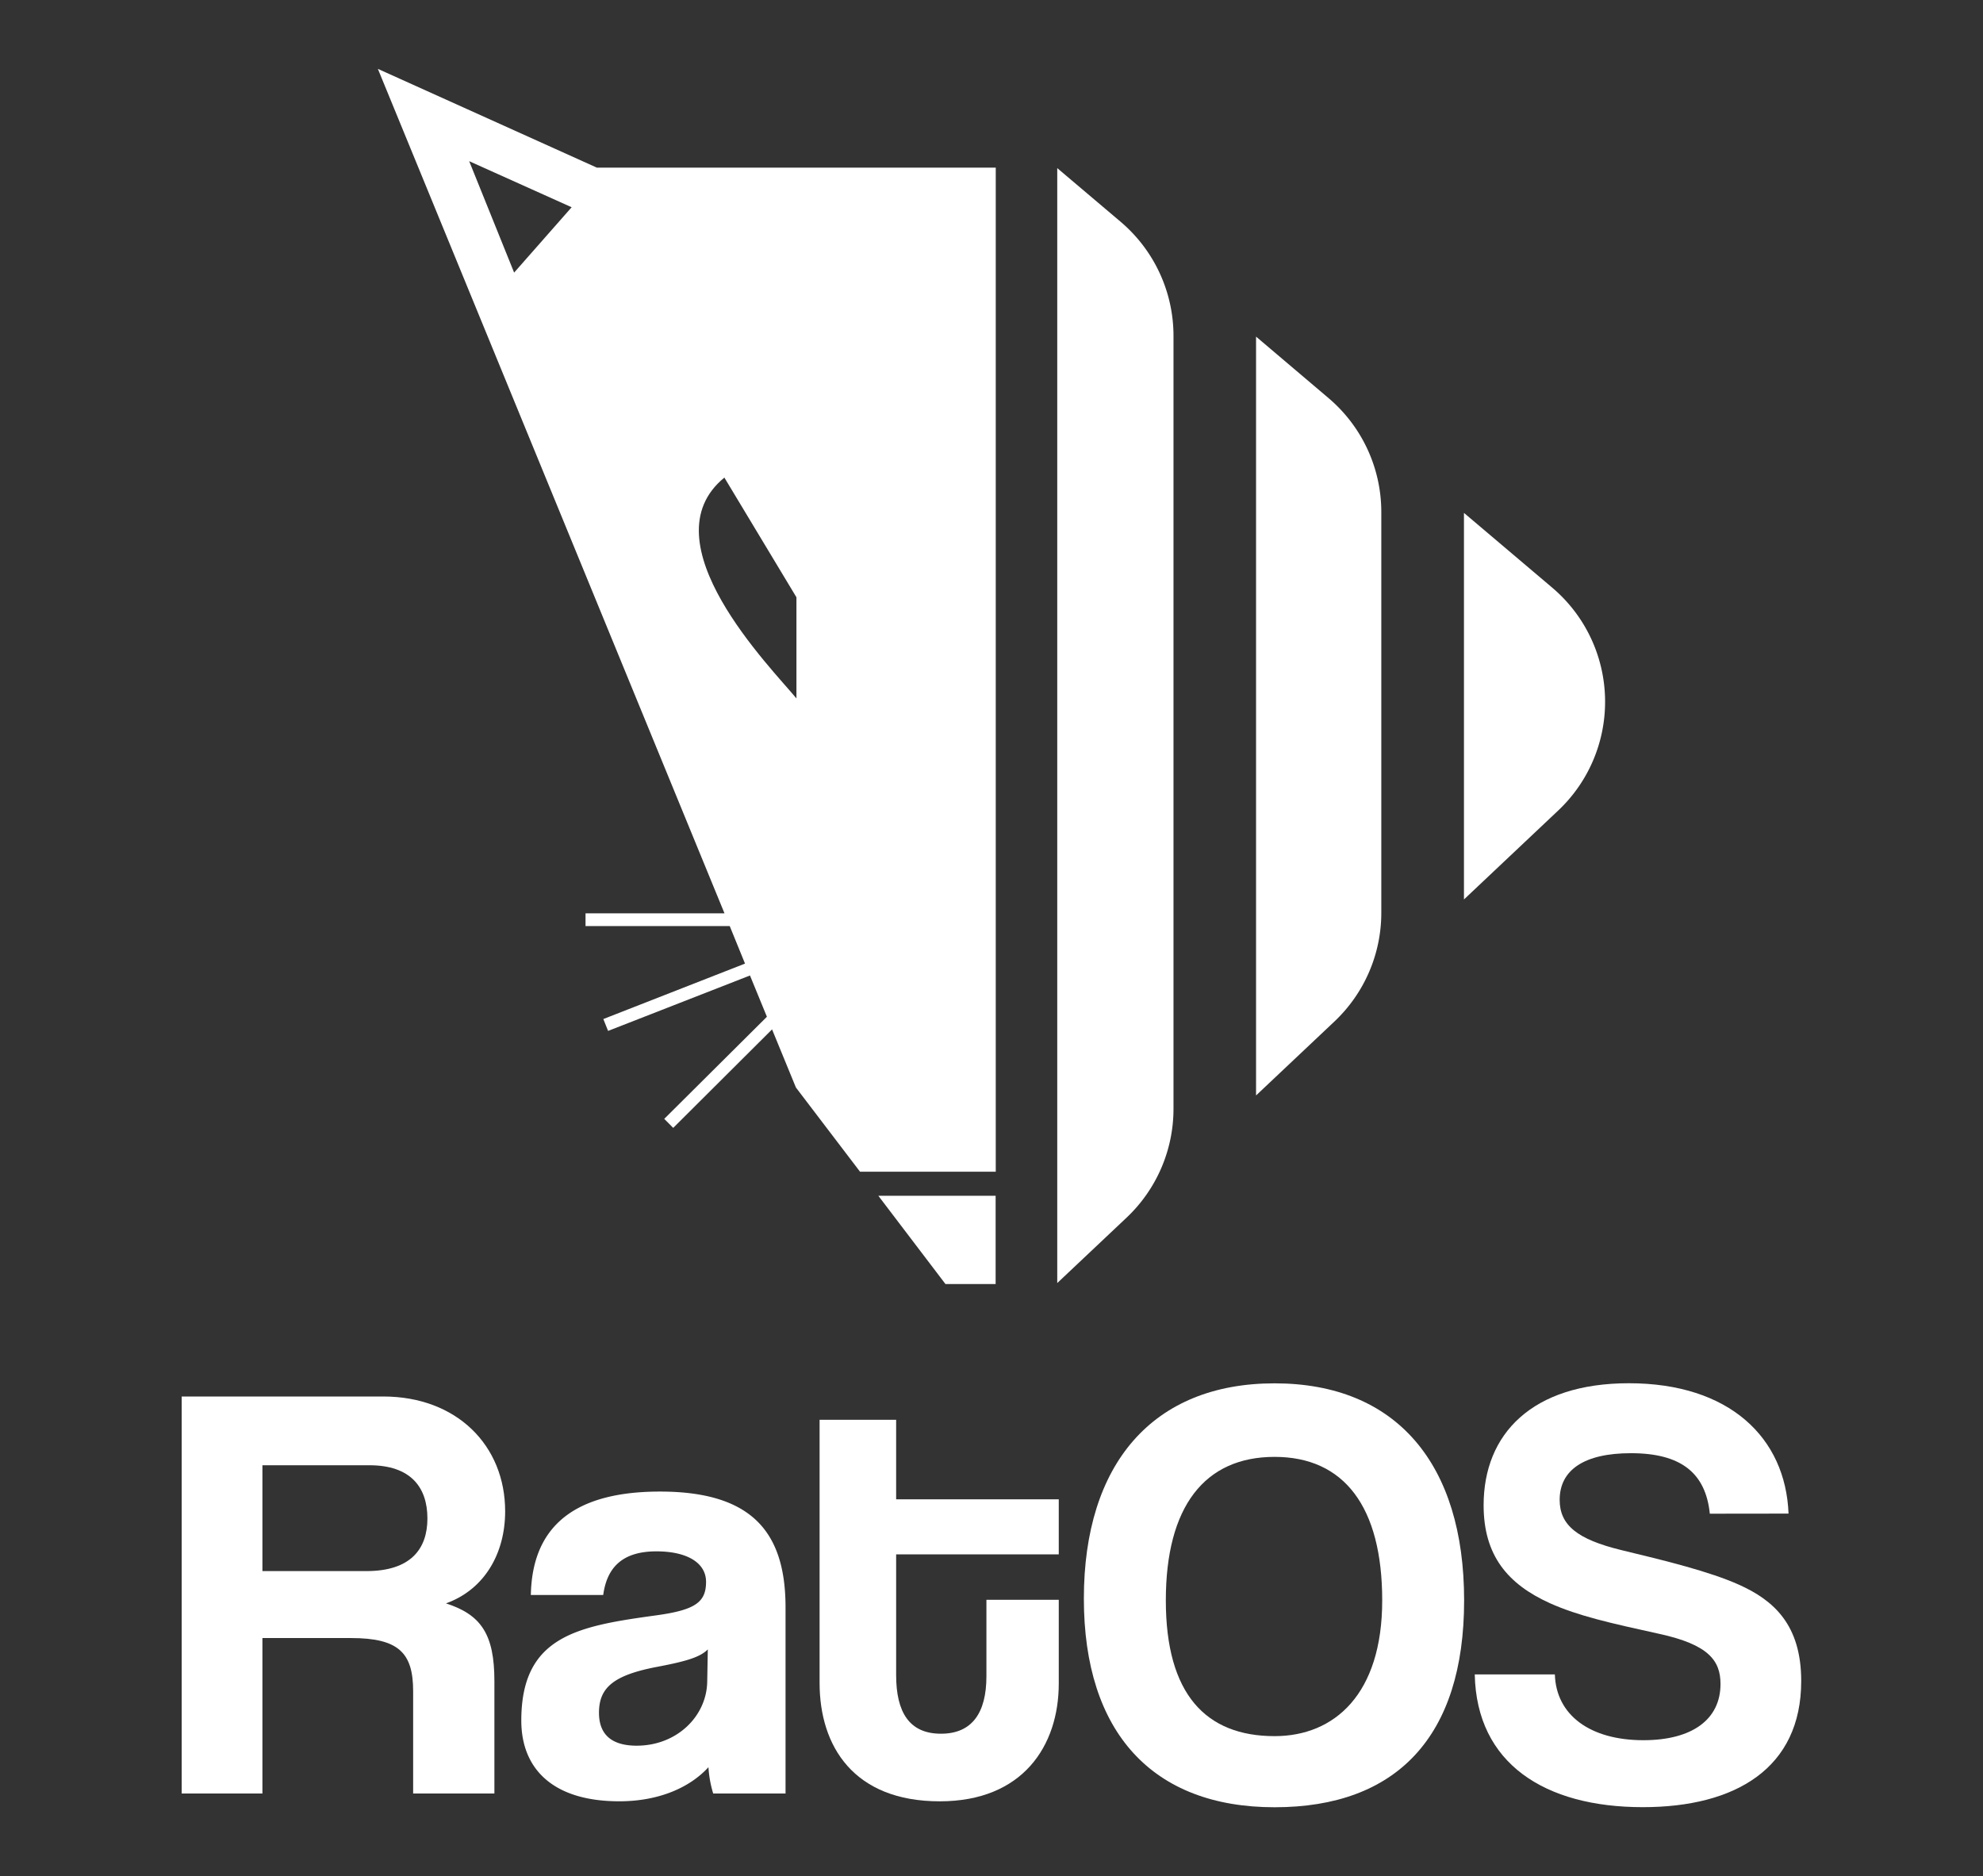 <svg id="Camada_1" data-name="Camada 1" xmlns="http://www.w3.org/2000/svg" viewBox="0 0 835.16 790.09"><rect x="0" y="0" width="835.16" height="790.09" fill="#333333" stroke="none"/><defs><style>.cls-1,.cls-2{fill:#fff;}.cls-2{fill-rule:evenodd;}</style></defs><path class="cls-1" d="M174,755.32V712.26c0-16.11-6-22.41-26.19-22.41H110.52v65.47h-34V588.12h84.86c31,0,51.37,20.65,51.37,48.35,0,17.88-8.81,33-24.93,38.78,14.86,4.78,20.4,13.09,20.4,32.73v47.34ZM110.52,617.08v44.57h43.81c18.63,0,25.68-9.32,25.68-22.16,0-13.09-7-22.41-24.42-22.41Z"/><path class="cls-1" d="M300.37,755.32a47.93,47.93,0,0,1-2-11.08c-7.81,8.56-20.91,14.36-37.53,14.36-28.2,0-41.29-13.85-41.29-34,0-35.75,23.92-39.78,56.91-44.32,16.37-2.26,20.9-5.54,20.9-14.1,0-8.06-8.06-12.84-20.9-12.84-14.86,0-20.9,7.3-22.41,18.38H223.57c.5-25.68,14.6-43.56,54.39-43.56,39.28,0,52.88,17.63,52.88,48.85v78.31Zm-2.27-60.68c-3.27,3.27-9.06,5-21.15,7.3-18.63,3.52-24.68,8.81-24.68,19.39,0,9.32,5.54,13.85,15.87,13.85,16.87,0,29.46-12.34,29.71-26.95Z"/><path class="cls-1" d="M415.44,673.74h30.47V709c0,26.19-15.11,49.61-50.11,49.61-36.26,0-50.62-23.17-50.62-49.86V597.94h32.24v33.49h68.49V654.6H377.42v50.86c0,15.62,5.54,24.68,18.88,24.68,13.1,0,19.14-8.81,19.14-24.17Z"/><path class="cls-1" d="M456.48,673.23c0-56.66,28.95-90.65,80.32-90.65s79.83,34,79.83,91.41-28.46,87.12-79.83,87.12S456.48,729.64,456.48,673.23Zm125.65.76c0-39.53-16.12-60.44-45.33-60.44C507.34,613.55,491,634.46,491,674s16.87,57.16,45.83,57.16C562,731.15,582.13,713.52,582.13,674Z"/><path class="cls-1" d="M720.11,637.48C718.35,620.35,708,612,686.87,612c-19.64,0-30,7.05-30,19.64,0,10.58,7.3,16.62,25.94,21.16,18.88,4.53,37.26,9.06,49.6,14.6,14.61,6.55,26.19,16.87,26.19,40.54,0,36.77-27.7,53.13-66.73,53.13-41.3,0-70-18.38-70.76-55.9h33.74c.51,17.13,14.86,27.7,37.27,27.7,20.65,0,32.49-8.81,32.49-23.67,0-9.82-5-16.62-25.94-21.15-20.65-4.53-34-7.55-45.83-12.84-17.88-8.06-28-20.15-28-41.3,0-30,20.4-51.37,61.19-51.37,42.3,0,66,22.91,67.23,54.9Z"/><path class="cls-2" d="M305.08,201.14l30.35,50.41v42.58c-10.48-12.73-63.48-65.95-30.35-93M197.6,67.88l43.15,19.4L216.53,114.8ZM419.32,503.6v37.16H398.19L369.93,503.6ZM159.14,29l92.23,41.6h168V493.46H362.21l-27-35.46-10.05-24.48L283.53,475l-3.78-3.8,43.24-43-7.13-17.38L256.1,434.16l-2-5,59.67-23.35L307.33,390H246.6v-5.35h58.53Z"/><path class="cls-1" d="M529,461.34l33-31.14a62.91,62.91,0,0,0,19.75-45.78V215.63a62.91,62.91,0,0,0-22.25-48L529,141.76Z"/><path class="cls-1" d="M616.56,216v162.8l39.72-37.48A62.93,62.93,0,0,0,676,295.5h0a62.92,62.92,0,0,0-22.25-48Z"/><path class="cls-1" d="M472,93.43,445.27,70.8V540.35l29.21-27.56A63,63,0,0,0,494.23,467V141.45A63,63,0,0,0,472,93.43Z"/></svg>